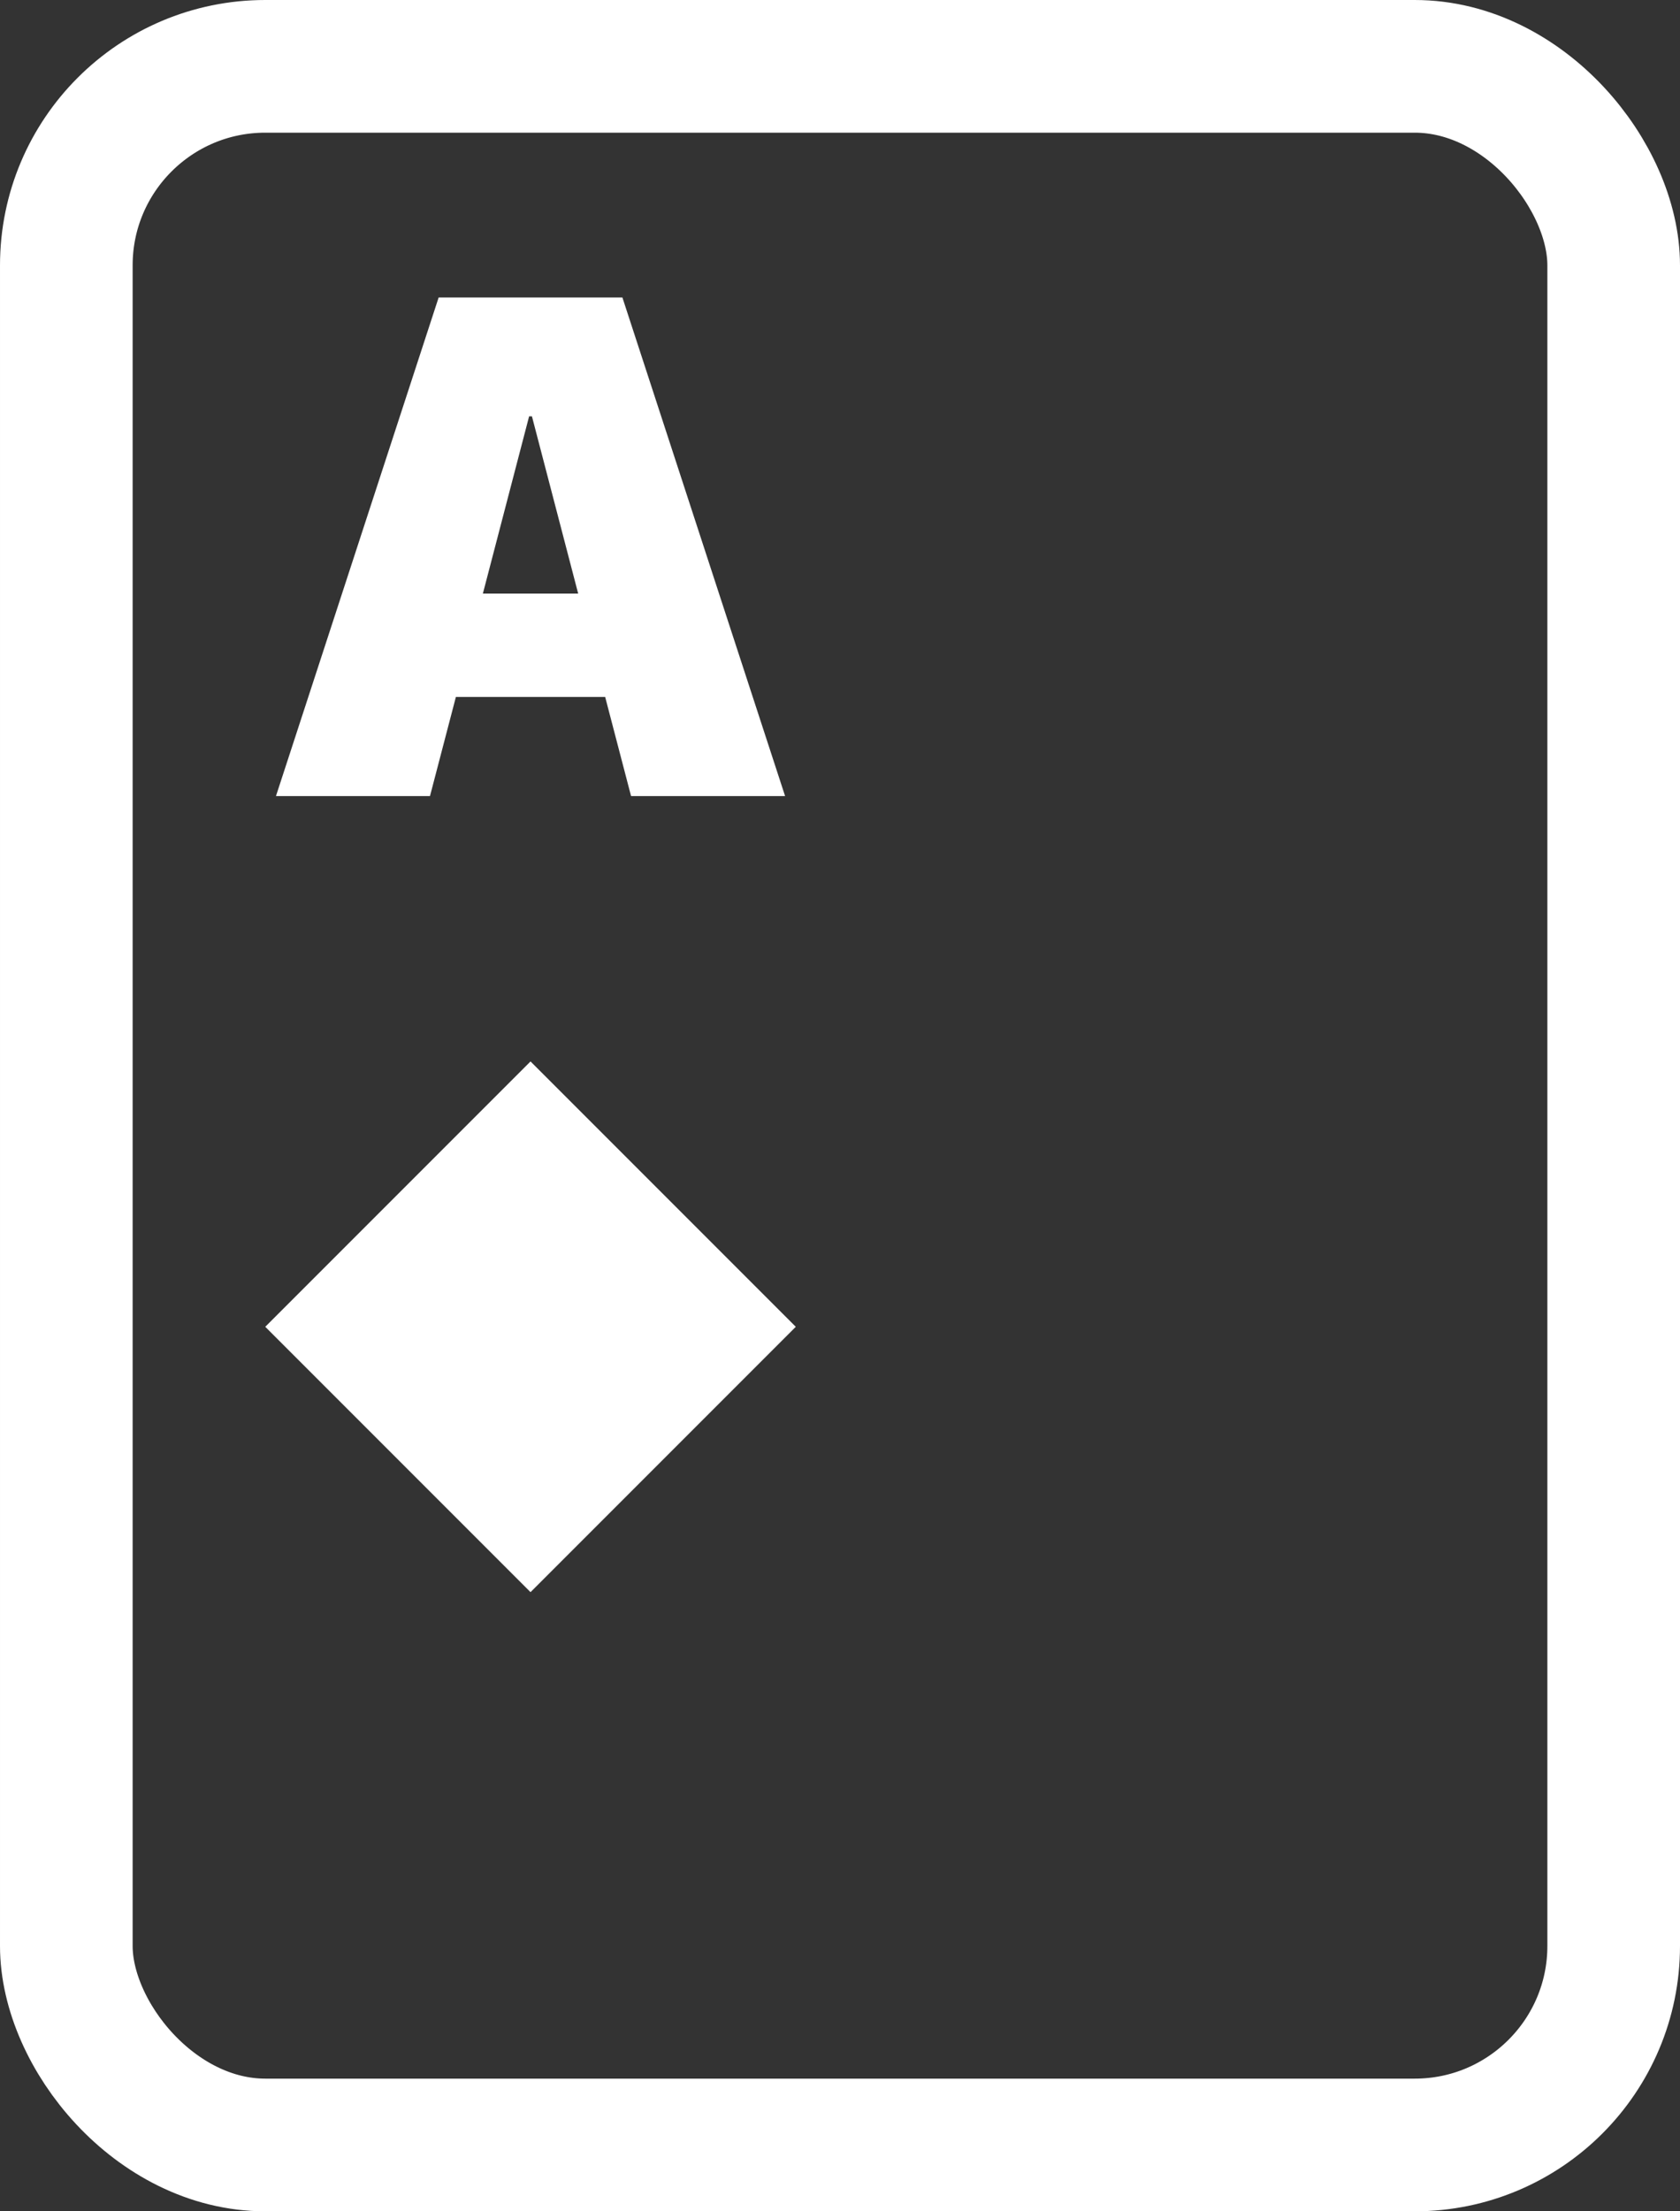 <svg width="19" height="25" viewBox="0 0 19 25" fill="none" xmlns="http://www.w3.org/2000/svg">
<rect x="0" y="0" width="19" height="25" fill="#333333" stroke="none"/>
<path d="M3.121 9H4.863L5.156 7.879H6.844L7.137 9H8.879L7.039 3.363H4.961L3.121 9ZM5.984 4.707H6.016L6.539 6.711H5.461L5.984 4.707Z" fill="white"/>
<rect x="0.75" y="0.75" width="17.5" height="23.5" rx="2.25" stroke="white" stroke-width="1.5"/>
<path fill-rule="evenodd" clip-rule="evenodd" d="M3 15L6 18L9 15L6 12L3 15Z" fill="white"/>
</svg>
